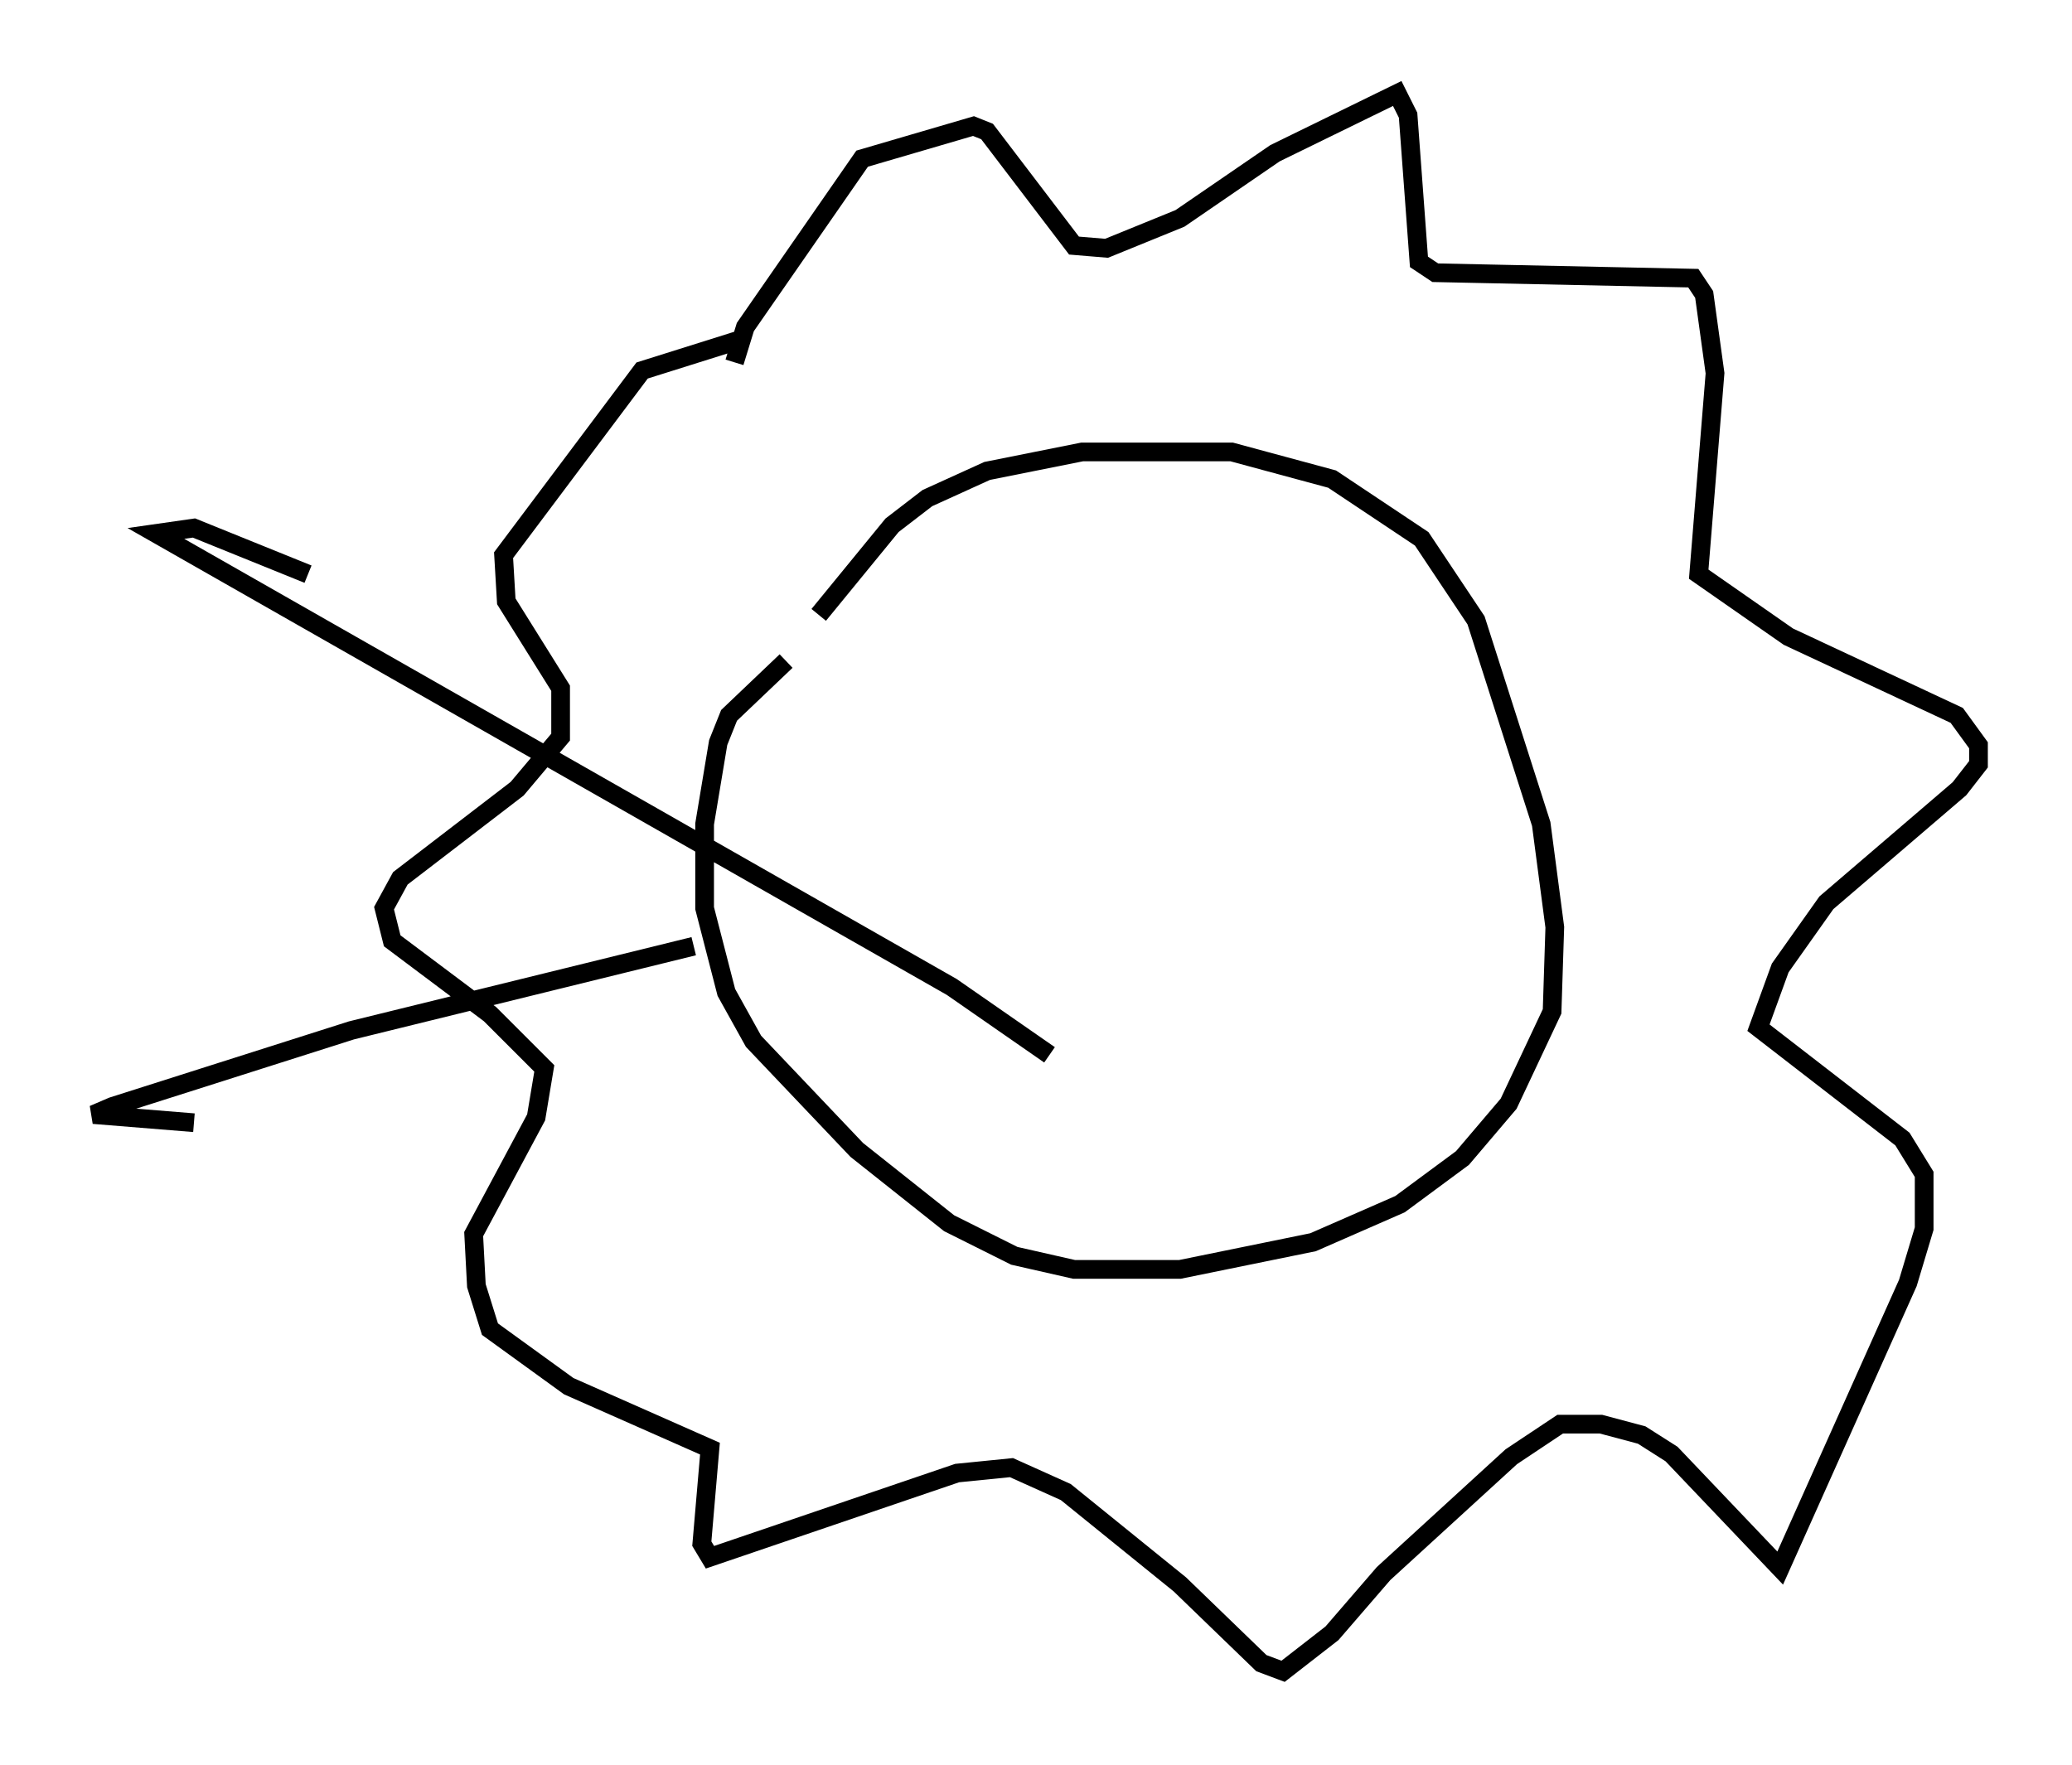 <?xml version="1.0" encoding="utf-8" ?>
<svg baseProfile="full" height="94.391" version="1.1" width="110.804" xmlns="http://www.w3.org/2000/svg" xmlns:ev="http://www.w3.org/2001/xml-events" xmlns:xlink="http://www.w3.org/1999/xlink"><defs /><rect fill="white" height="94.391" width="110.804" x="0" y="0" /><path d="M41.749, 36.81 m2.034, -3.922 l3.922, -4.793 1.888, -1.453 l3.196, -1.453 5.084, -1.017 l7.989, 0.0 5.374, 1.453 l4.793, 3.196 2.905, 4.358 l3.486, 10.894 0.726, 5.52 l-0.145, 4.503 -2.324, 4.939 l-2.469, 2.905 -3.341, 2.469 l-4.648, 2.034 -7.117, 1.453 l-5.665, 0.0 -3.196, -0.726 l-3.486, -1.743 -4.939, -3.922 l-5.52, -5.81 -1.453, -2.615 l-1.162, -4.503 0.0, -4.503 l0.726, -4.358 0.581, -1.453 l3.05, -2.905 m-2.76, -15.978 l0.581, -1.888 6.246, -9.006 l5.955, -1.743 0.726, 0.291 l4.648, 6.101 1.743, 0.145 l3.922, -1.598 5.084, -3.486 l6.536, -3.196 0.581, 1.162 l0.581, 7.844 0.872, 0.581 l13.799, 0.291 0.581, 0.872 l0.581, 4.212 -0.872, 10.749 l4.793, 3.341 9.006, 4.212 l1.162, 1.598 0.0, 1.017 l-1.017, 1.307 -7.117, 6.101 l-2.469, 3.486 -1.162, 3.196 l7.698, 5.955 1.162, 1.888 l0.0, 2.905 -0.872, 2.905 l-6.827, 15.251 -5.81, -6.101 l-1.598, -1.017 -2.179, -0.581 l-2.179, 0.0 -2.615, 1.743 l-6.827, 6.246 -2.76, 3.196 l-2.615, 2.034 -1.162, -0.436 l-4.358, -4.212 -6.101, -4.939 l-2.905, -1.307 -2.905, 0.291 l-13.218, 4.503 -0.436, -0.726 l0.436, -5.084 -7.553, -3.341 l-4.212, -3.05 -0.726, -2.324 l-0.145, -2.76 3.341, -6.246 l0.436, -2.615 -2.905, -2.905 l-5.229, -3.922 -0.436, -1.743 l0.872, -1.598 6.246, -4.793 l2.324, -2.76 0.0, -2.615 l-2.905, -4.648 -0.145, -2.469 l7.408, -9.877 5.084, -1.598 m16.704, 38.201 l-5.229, -3.631 -42.559, -24.257 l2.034, -0.291 6.101, 2.469 m20.626, 19.899 l-18.302, 4.503 -12.782, 4.067 l-1.017, 0.436 5.374, 0.436 " fill="none" stroke="black" stroke-width="1" /></svg>